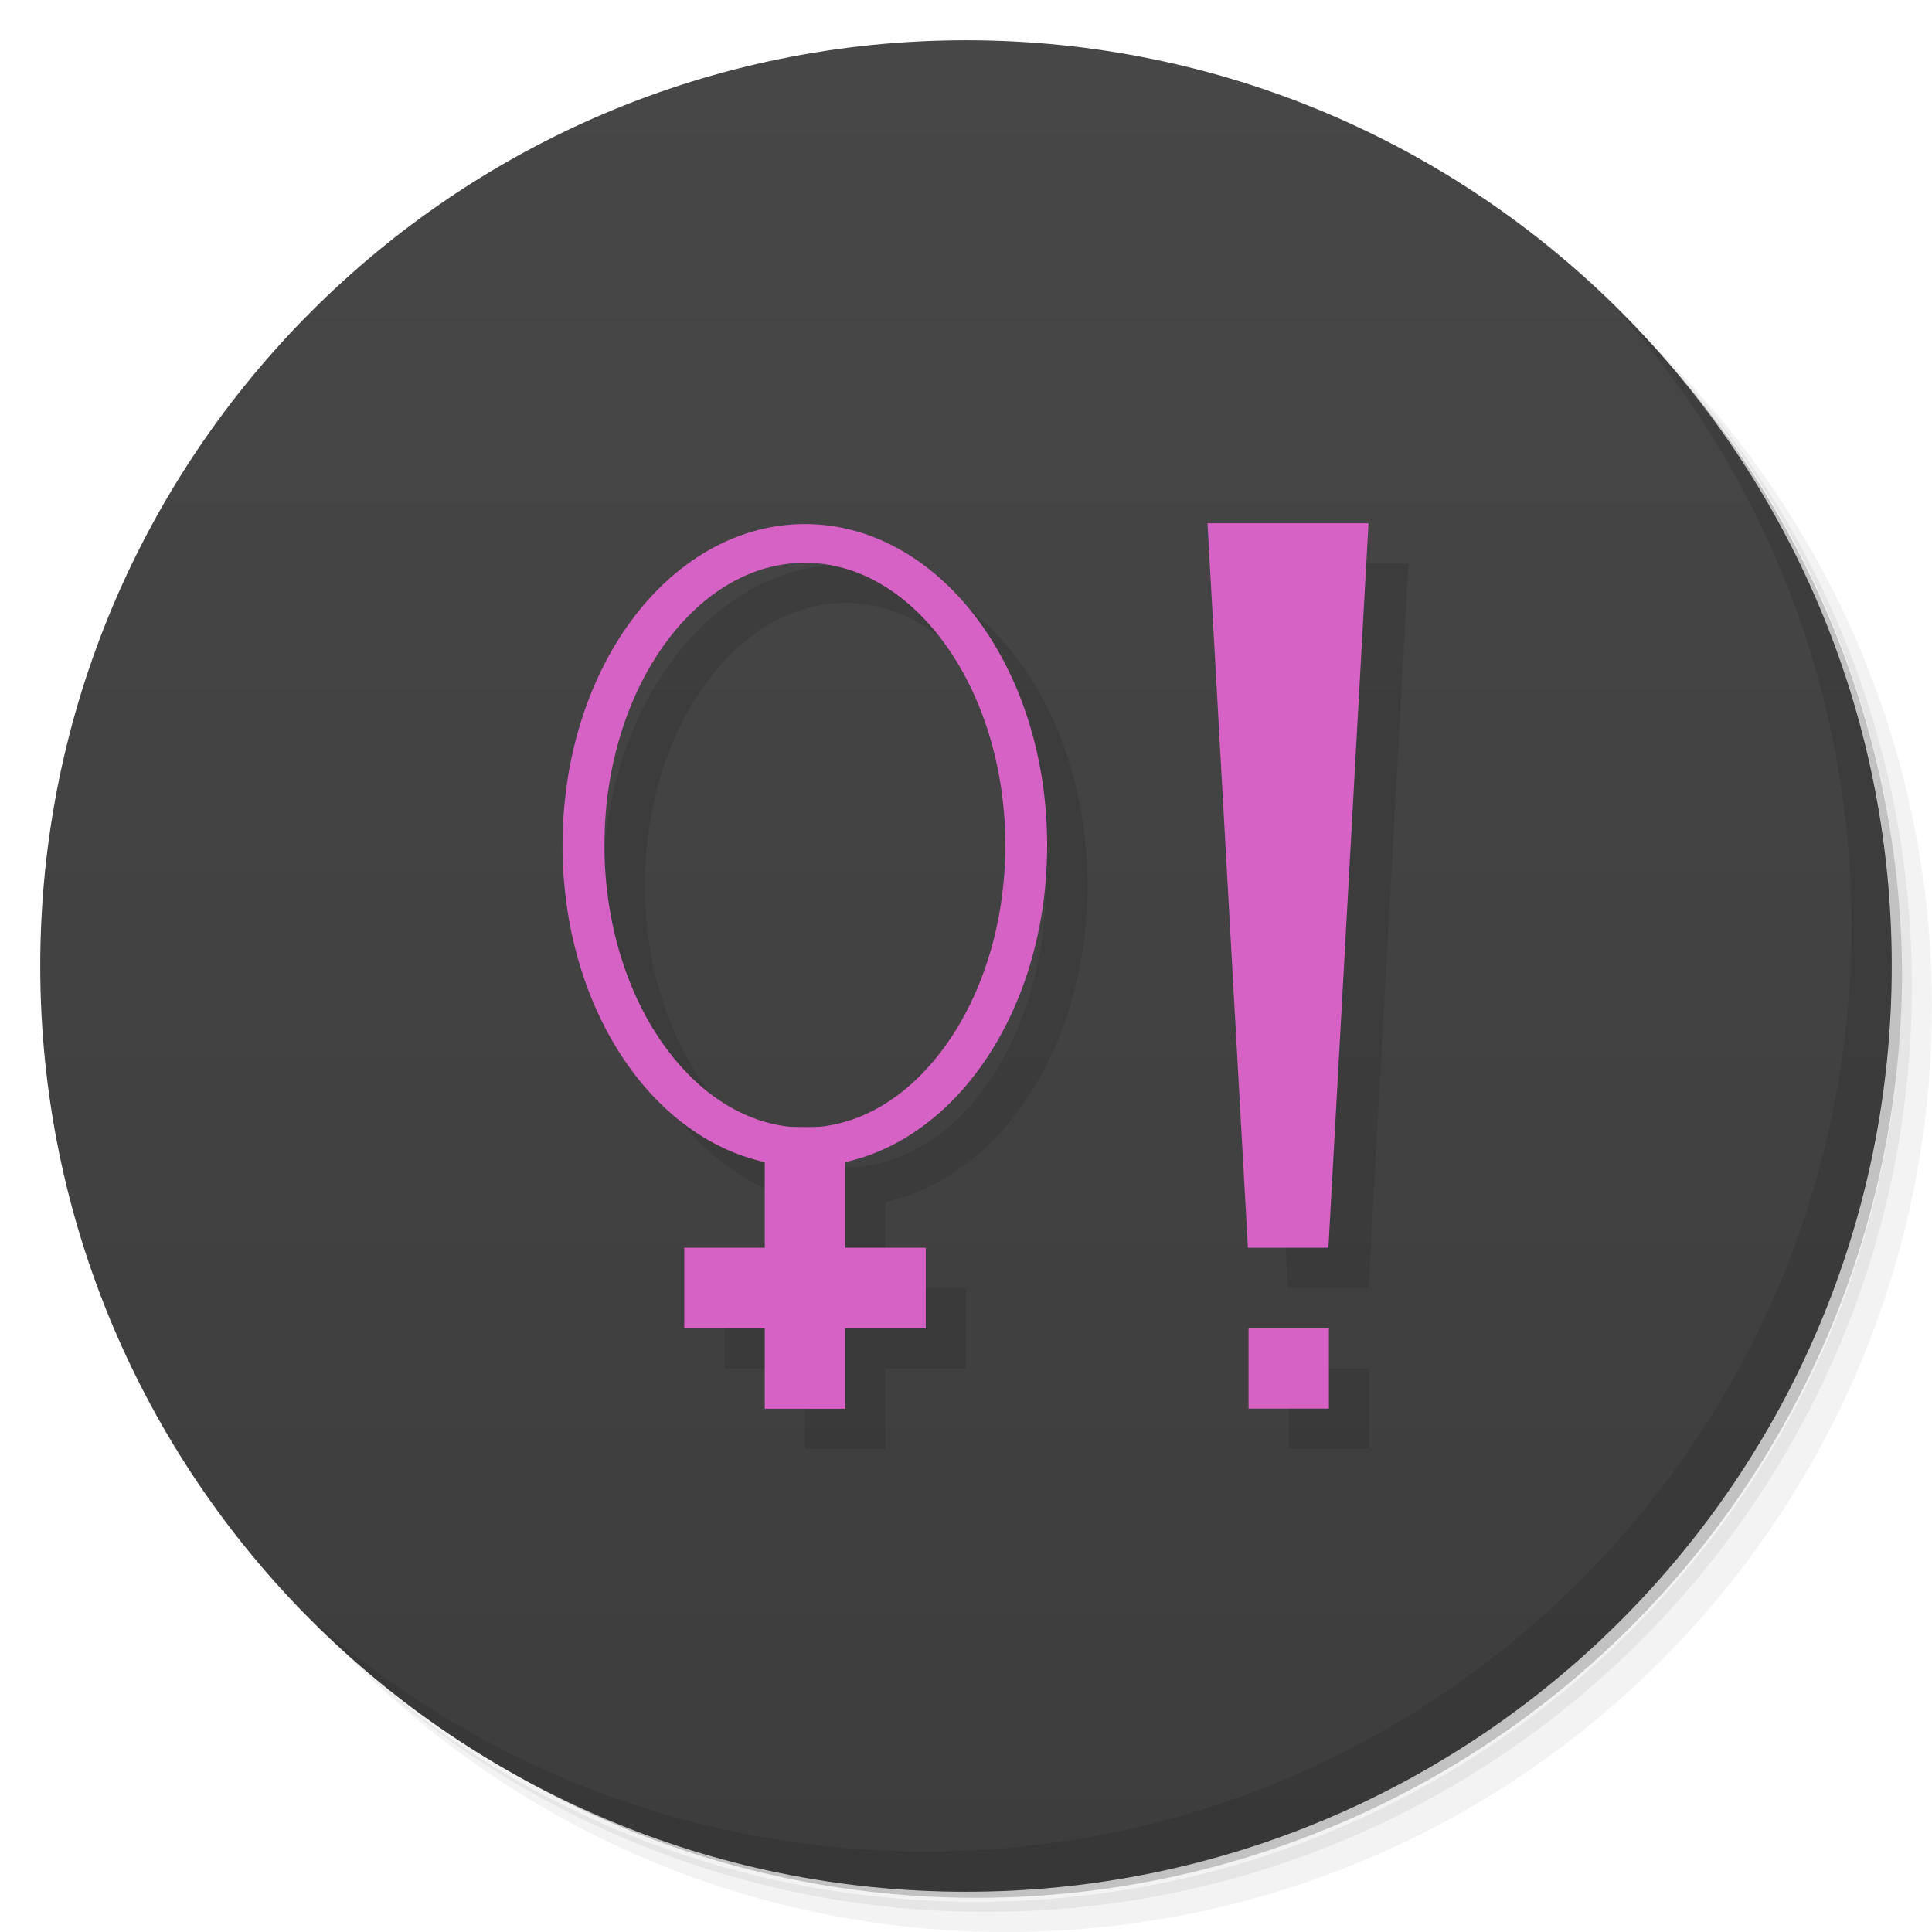 <svg xmlns="http://www.w3.org/2000/svg" viewBox="0 0 48 48"><defs><linearGradient id="linearGradient3764" x1="1" x2="47" gradientUnits="userSpaceOnUse" gradientTransform="matrix(0,-1,1,0,-1.5e-6,48)"><stop stop-color="#3d3d3d" stop-opacity="1"/><stop offset="1" stop-color="#474747" stop-opacity="1"/></linearGradient><clipPath id="clipPath-549593179"><g transform="translate(0,-1004.362)"><path d="m -24 13 c 0 1.105 -0.672 2 -1.5 2 -0.828 0 -1.5 -0.895 -1.5 -2 0 -1.105 0.672 -2 1.5 -2 0.828 0 1.5 0.895 1.5 2 z" transform="matrix(15.333,0,0,11.5,415,878.862)" fill="#1890d0"/></g></clipPath><clipPath id="clipPath-559001417"><g transform="translate(0,-1004.362)"><path d="m -24 13 c 0 1.105 -0.672 2 -1.5 2 -0.828 0 -1.5 -0.895 -1.5 -2 0 -1.105 0.672 -2 1.5 -2 0.828 0 1.5 0.895 1.5 2 z" transform="matrix(15.333,0,0,11.5,415,878.862)" fill="#1890d0"/></g></clipPath></defs><g><path d="m 36.31 5 c 5.859 4.062 9.688 10.831 9.688 18.5 c 0 12.426 -10.07 22.5 -22.5 22.5 c -7.669 0 -14.438 -3.828 -18.5 -9.688 c 1.037 1.822 2.306 3.499 3.781 4.969 c 4.085 3.712 9.514 5.969 15.469 5.969 c 12.703 0 23 -10.298 23 -23 c 0 -5.954 -2.256 -11.384 -5.969 -15.469 c -1.469 -1.475 -3.147 -2.744 -4.969 -3.781 z m 4.969 3.781 c 3.854 4.113 6.219 9.637 6.219 15.719 c 0 12.703 -10.297 23 -23 23 c -6.081 0 -11.606 -2.364 -15.719 -6.219 c 4.16 4.144 9.883 6.719 16.219 6.719 c 12.703 0 23 -10.298 23 -23 c 0 -6.335 -2.575 -12.06 -6.719 -16.219 z" opacity="0.05"/><path d="m 41.28 8.781 c 3.712 4.085 5.969 9.514 5.969 15.469 c 0 12.703 -10.297 23 -23 23 c -5.954 0 -11.384 -2.256 -15.469 -5.969 c 4.113 3.854 9.637 6.219 15.719 6.219 c 12.703 0 23 -10.298 23 -23 c 0 -6.081 -2.364 -11.606 -6.219 -15.719 z" opacity="0.1"/><path d="m 31.25 2.375 c 8.615 3.154 14.75 11.417 14.75 21.13 c 0 12.426 -10.07 22.5 -22.5 22.5 c -9.708 0 -17.971 -6.135 -21.12 -14.75 a 23 23 0 0 0 44.875 -7 a 23 23 0 0 0 -16 -21.875 z" opacity="0.2"/></g><g><path d="m 24 1 c 12.703 0 23 10.297 23 23 c 0 12.703 -10.297 23 -23 23 -12.703 0 -23 -10.297 -23 -23 0 -12.703 10.297 -23 23 -23 z" fill="url(#linearGradient3764)" fill-opacity="1"/></g><g><g clip-path="url(#clipPath-549593179)"><g transform="translate(1,1)"><g opacity="0.1"><!-- color: #474747 --><g><path d="m 31 14 l 1 18 l 2 0 l 0.996 -18 l -4 0 z m -10 0.02 c -1.725 0 -3.254 0.957 -4.318 2.408 c -1.065 1.451 -1.701 3.414 -1.701 5.572 c 0 2.158 0.637 4.121 1.701 5.572 c 0.854 1.164 2.01 2 3.322 2.289 l 0 2.139 l -2 0 l 0 2 l 2 0 l 0 2 l 1.996 0 l 0 -2 l 2 0 l 0 -2 l -2 0 l 0 -2.139 c 1.313 -0.29 2.467 -1.126 3.32 -2.289 c 1.064 -1.451 1.699 -3.414 1.699 -5.572 c 0 -2.158 -0.635 -4.121 -1.699 -5.572 c -1.064 -1.451 -2.594 -2.408 -4.32 -2.408 z m 0 0.961 c 1.312 0 2.533 0.723 3.459 1.986 c 0.926 1.263 1.521 3.051 1.521 5.03 c 0 1.982 -0.595 3.77 -1.521 5.03 c -0.858 1.171 -1.97 1.869 -3.172 1.967 l -0.572 0 c -1.201 -0.097 -2.313 -0.796 -3.172 -1.967 c -0.927 -1.263 -1.521 -3.051 -1.521 -5.03 c 0 -1.982 0.595 -3.77 1.521 -5.03 c 0.927 -1.263 2.147 -1.986 3.457 -1.986 z m 11.02 19.02 l 0 1.996 l 1.996 0 l 0 -1.996 l -1.996 0 z" transform="translate(-1,-1)" visibility="visible" shape-rendering="auto" mix-blend-mode="normal" color-interpolation-filters="linearRGB" isolation="auto" white-space="normal" opacity="1" fill="#000" solid-opacity="1" image-rendering="auto" fill-opacity="1" solid-color="#000000" stroke="none" display="inline" color="#000" fill-rule="nonzero" color-rendering="auto" color-interpolation="sRGB"/></g></g></g></g></g><g><g clip-path="url(#clipPath-559001417)"><!-- color: #474747 --><g><path d="m 19.997 13.02 c -1.725 0 -3.254 0.957 -4.319 2.408 -1.065 1.451 -1.702 3.415 -1.702 5.573 0 2.158 0.637 4.12 1.702 5.572 1.064 1.451 2.594 2.408 4.319 2.408 1.727 0 3.255 -0.957 4.319 -2.408 1.064 -1.451 1.7 -3.413 1.7 -5.572 0 -2.158 -0.636 -4.122 -1.7 -5.573 -1.064 -1.451 -2.592 -2.408 -4.319 -2.408 z m 0 0.962 c 1.312 0 2.532 0.723 3.458 1.986 0.926 1.263 1.522 3.051 1.522 5.03 0 1.982 -0.596 3.77 -1.522 5.03 -0.926 1.263 -2.146 1.986 -3.458 1.986 -1.31 0 -2.531 -0.723 -3.458 -1.986 -0.927 -1.263 -1.522 -3.051 -1.522 -5.03 0 -1.982 0.595 -3.77 1.522 -5.03 0.927 -1.263 2.148 -1.986 3.458 -1.986 z" visibility="visible" shape-rendering="auto" mix-blend-mode="normal" color-interpolation-filters="linearRGB" isolation="auto" white-space="normal" opacity="1" fill="#d662c5" solid-opacity="1" image-rendering="auto" fill-opacity="1" solid-color="#000000" stroke="none" display="inline" color="#000" fill-rule="nonzero" color-rendering="auto" color-interpolation="sRGB"/><path d="m 19 28 l 1.996 0 l 0 7 l -1.996 0 m 0 -7" fill="#d662c5" stroke="none" fill-rule="nonzero" fill-opacity="1"/><path d="m 17 33 l 0 -2 l 6 0 l 0 2 m -6 0" fill="#d662c5" stroke="none" fill-rule="nonzero" fill-opacity="1"/><path d="m 30 13 l 4 0 l -0.996 18 l -2 0 m -1 -18" fill="#d662c5" stroke="none" fill-rule="nonzero" fill-opacity="1"/><path d="m 31.02 33 l 1.996 0 l 0 1.996 l -1.996 0 m 0 -1.996" fill="#d662c5" stroke="none" fill-rule="nonzero" fill-opacity="1"/></g></g></g><g><path d="m 40.03 7.531 c 3.712 4.084 5.969 9.514 5.969 15.469 0 12.703 -10.297 23 -23 23 c -5.954 0 -11.384 -2.256 -15.469 -5.969 4.178 4.291 10.01 6.969 16.469 6.969 c 12.703 0 23 -10.298 23 -23 0 -6.462 -2.677 -12.291 -6.969 -16.469 z" opacity="0.1"/></g></svg>